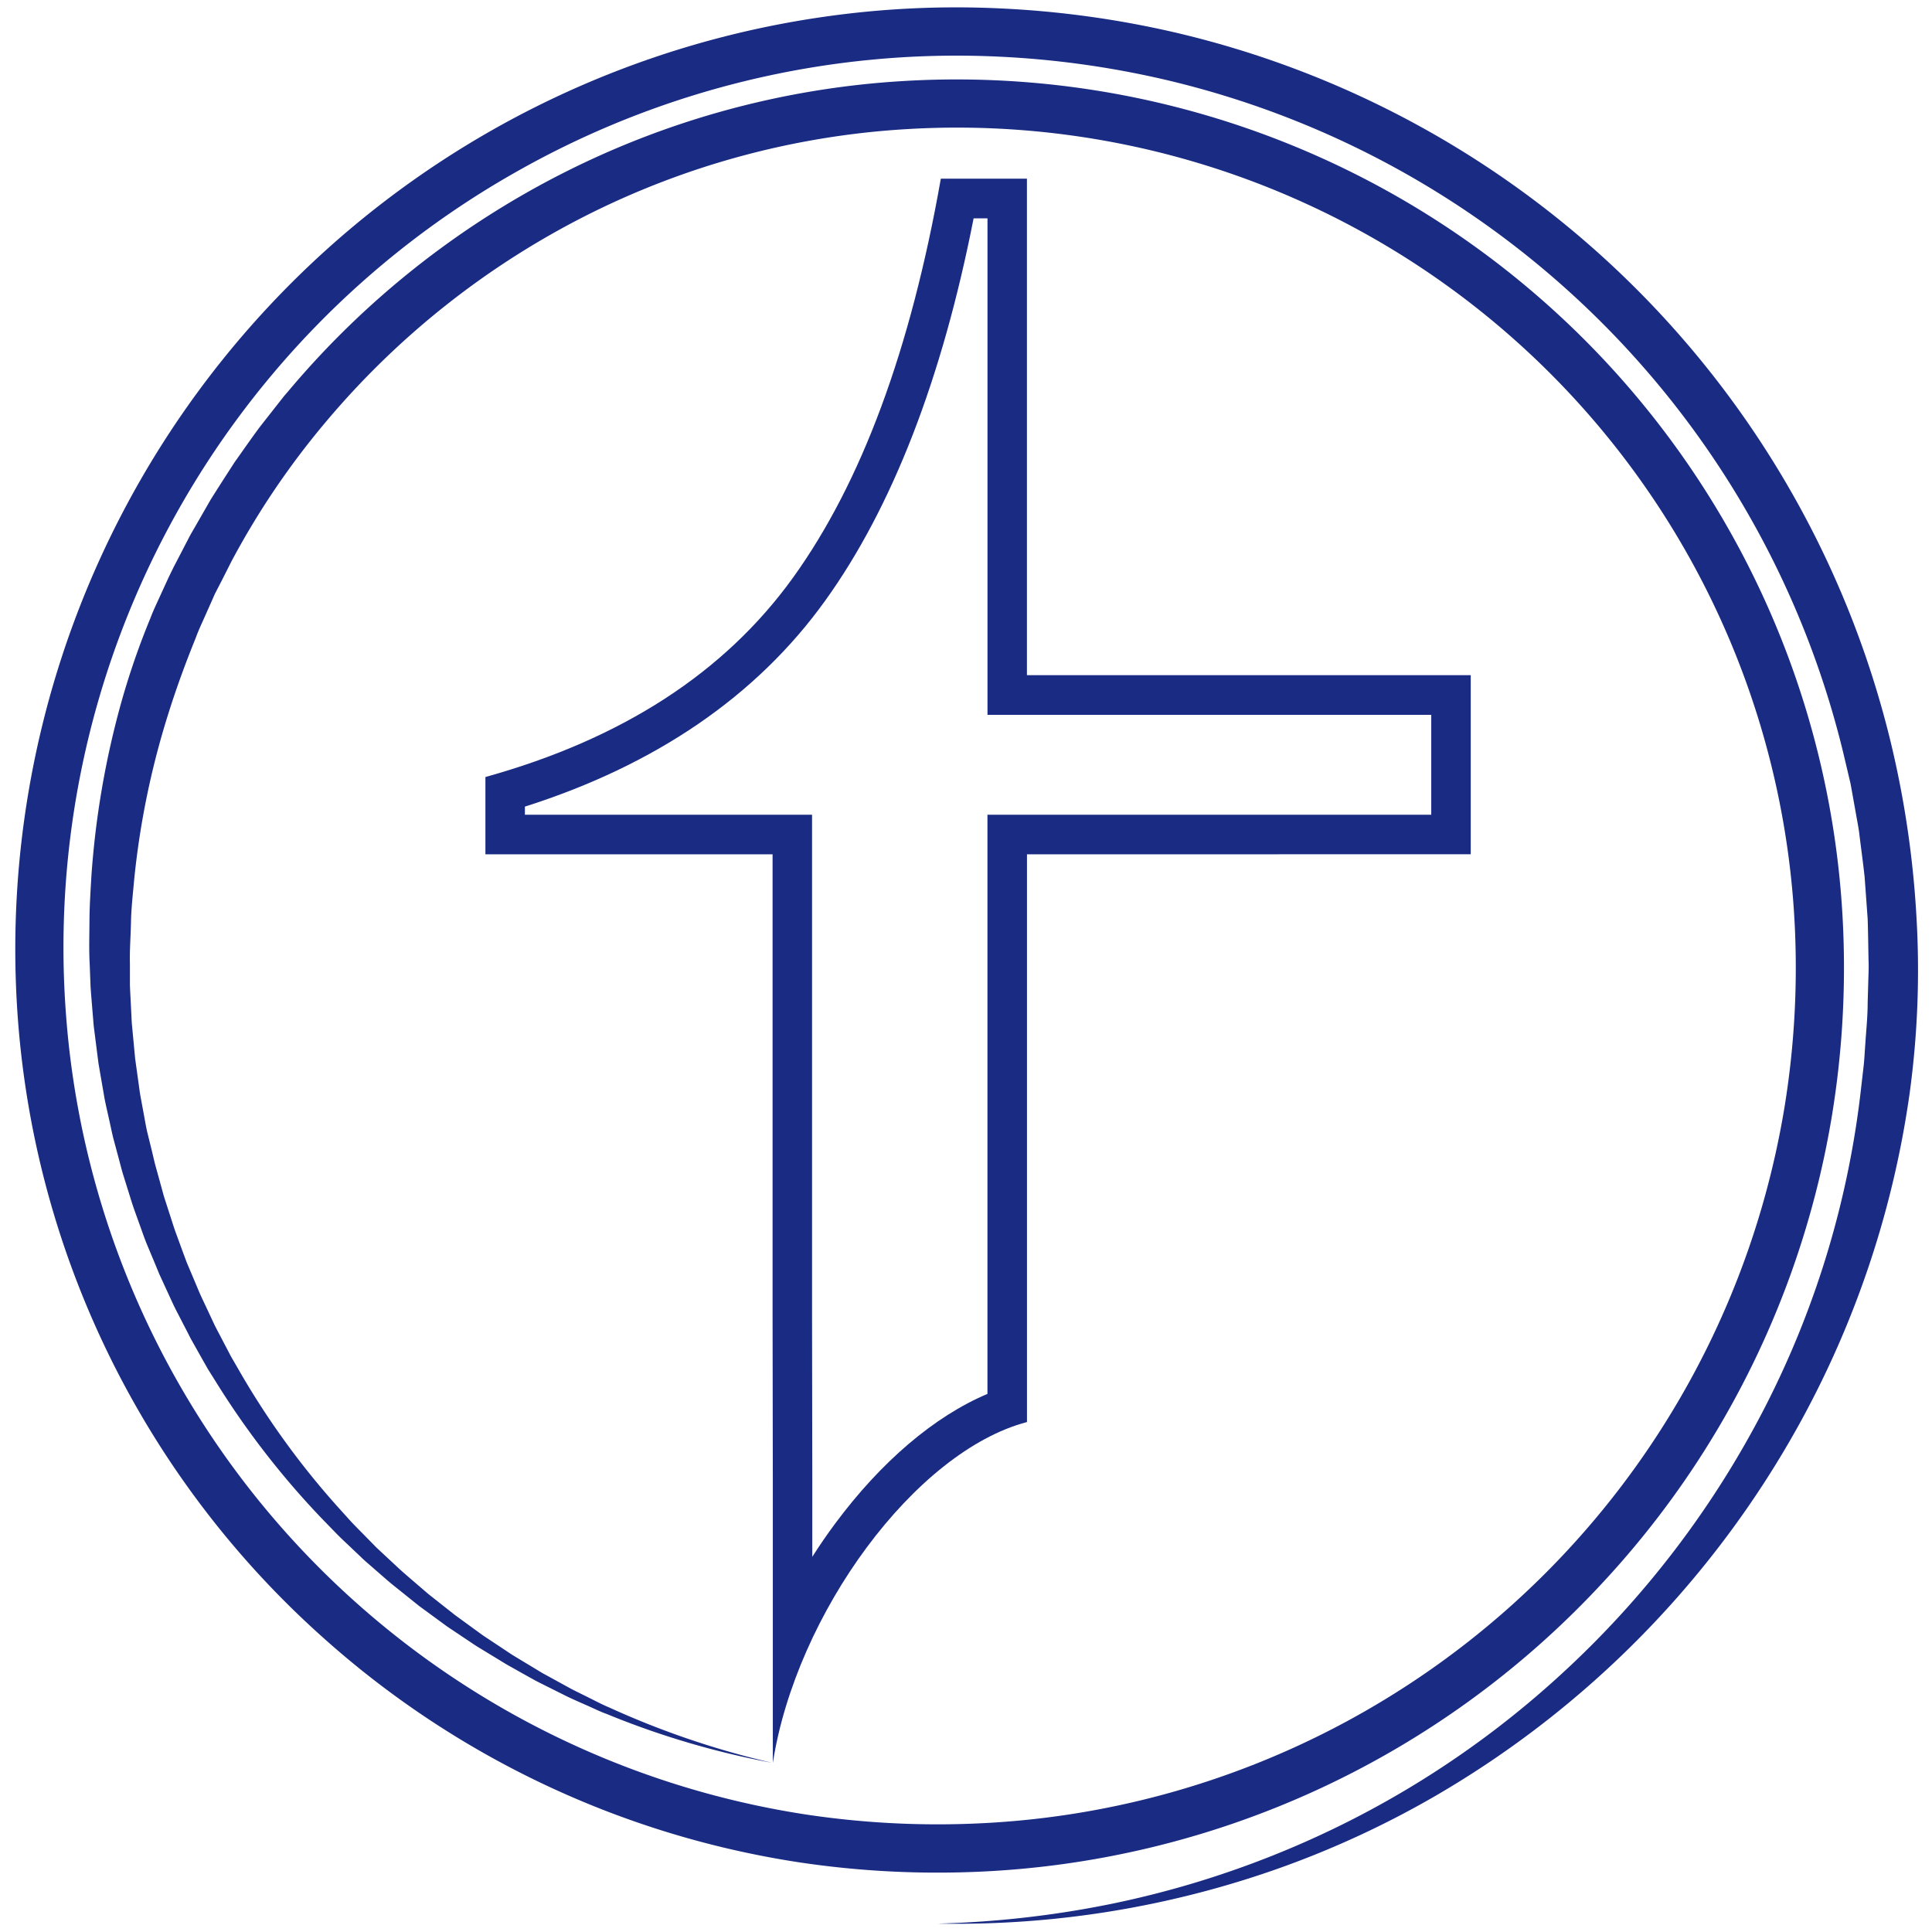 <svg xmlns="http://www.w3.org/2000/svg" viewBox="0 0 800 800"><title>outline-sp</title><g id="f93f42d7-f91f-4343-91ea-38ae35f31bae" data-name="4"><path d="M388.34,796.52a412.91,412.91,0,0,0,70.73-7.94A393.83,393.83,0,0,0,527,768.34a389.72,389.72,0,0,0,119-74.65,393.74,393.74,0,0,0,84.79-110.91,382.63,382.63,0,0,0,39.92-132.87l1-8.64c.31-2.88.43-5.78.65-8.67.37-5.78,1-11.55,1-17.35l.25-8.69c.07-2.9.25-5.8.12-8.69-.13-5.8-.17-11.59-.37-17.39l-1.26-17.34c-.62-5.76-1.42-11.5-2.13-17.25-.3-2.89-.92-5.72-1.4-8.58l-1.53-8.56-.77-4.27-1-4.24-2-8.47A377.53,377.53,0,0,0,481.84,32.86a381.47,381.47,0,0,0-68.79-9.43A369.51,369.51,0,0,0,213,71.6,368.78,368.78,0,0,0,27.36,420.51,362.24,362.24,0,0,0,333.27,751.28a366.58,366.58,0,0,0,69.27,3.86A354.47,354.47,0,0,0,739,458a358.52,358.52,0,0,0,4.4-69.19,347.3,347.3,0,0,0-368-335.34A338.45,338.45,0,0,0,242.44,89.39a343.19,343.19,0,0,0-107.85,85.7,330.74,330.74,0,0,0-38.75,57.36l-3.91,7.74-2,3.87c-.32.64-.66,1.28-1,1.94l-.87,2-3.52,7.91c-1.18,2.64-2.41,5.25-3.4,8-4.34,10.7-8.32,21.54-11.74,32.58a340.37,340.37,0,0,0-13.86,67.94c-.51,5.77-1.19,11.54-1.3,17.35s-.6,11.61-.44,17.41l0,8.72c.1,2.9.28,5.8.42,8.7l.22,4.35c.06,1.46.13,2.91.29,4.35l.82,8.69.41,4.34.6,4.32,1.2,8.64c.17,1.45.46,2.88.72,4.31l.79,4.29c.55,2.86,1,5.74,1.63,8.58L63,477l1,4.26c.36,1.41.76,2.81,1.15,4.22l2.32,8.43c.36,1.41.83,2.8,1.28,4.18l1.34,4.16c.93,2.77,1.74,5.58,2.75,8.32l3,8.2,1.53,4.11,1.7,4,3.4,8.08c1.16,2.68,2.47,5.3,3.69,7.95l1.87,4,.94,2,1,1.94,4.08,7.78c.69,1.28,1.32,2.61,2.07,3.87l2.2,3.8a335,335,0,0,0,41,57.06l5.91,6.55c2,2.15,4.11,4.21,6.15,6.32l3.1,3.15c.52.52,1,1.06,1.55,1.57l1.61,1.51,6.45,6c2.11,2,4.38,3.93,6.61,5.86l6.71,5.76,6.94,5.48,3.47,2.74c1.16.92,2.38,1.75,3.56,2.63l7.16,5.21c1.18.89,2.42,1.7,3.65,2.51l3.69,2.45,3.69,2.45c1.23.82,2.44,1.66,3.72,2.4l7.59,4.59c1.27.76,2.52,1.55,3.8,2.29l3.89,2.13,7.78,4.27c2.63,1.37,5.3,2.64,8,4s5.27,2.7,8,3.84a354.58,354.58,0,0,0,67.34,22.86,347.81,347.81,0,0,1-68.5-20.22c-2.8-1-5.48-2.37-8.22-3.56s-5.47-2.41-8.18-3.69l-8-4-4-2c-1.33-.69-2.62-1.44-3.94-2.15L211,689.9c-1.32-.71-2.58-1.51-3.86-2.29l-3.84-2.34-3.84-2.34c-1.28-.77-2.56-1.55-3.8-2.4l-7.47-5c-1.24-.84-2.51-1.64-3.72-2.53l-3.63-2.66L173.55,665l-7-5.62c-2.34-1.89-4.73-3.72-7-5.74l-6.79-5.92-1.7-1.48c-.56-.51-1.09-1-1.64-1.55l-3.28-3.1c-2.16-2.08-4.39-4.11-6.51-6.24l-6.29-6.48a345,345,0,0,1-44.22-57.13l-2.41-3.84c-.82-1.27-1.51-2.61-2.28-3.91L80,556.11l-1.12-2-1-2-2.08-4c-1.36-2.7-2.81-5.36-4.11-8.09l-3.8-8.25-1.9-4.13-1.73-4.2L60.73,515c-1.14-2.81-2.09-5.69-3.14-8.54l-1.54-4.28c-.52-1.42-1-2.85-1.47-4.3l-2.71-8.69c-.45-1.45-.92-2.9-1.34-4.35l-1.17-4.41L47,471.63c-.75-2.95-1.32-5.93-2-8.89l-1-4.46c-.32-1.48-.66-3-.89-4.47l-1.56-9-.77-4.5-.58-4.53-1.15-9.05c-.22-1.51-.35-3-.46-4.54l-.38-4.55c-.23-3-.52-6.07-.71-9.11l-.35-9.12c-.35-6.09-.13-12.18-.1-18.27s.44-12.18.79-18.27a359.65,359.65,0,0,1,12.41-72.13,313.16,313.16,0,0,1,12-34.7c1.07-2.87,2.39-5.64,3.66-8.42l3.83-8.35,1-2.08c.33-.69.7-1.37,1-2.05l2.12-4.07,4.23-8.15c.68-1.37,1.47-2.68,2.23-4l2.3-4,4.59-8c3.25-5.18,6.58-10.32,9.89-15.46,3.56-5,7-10,10.68-14.92l5.67-7.22,2.84-3.61,1.42-1.8,1.5-1.73A362.9,362.9,0,0,1,233.4,71.55a358.29,358.29,0,0,1,140.77-38A367.57,367.57,0,0,1,729.76,246.32a366.21,366.21,0,0,1,33.58,141.84,378.61,378.61,0,0,1-4.65,73.06,373.08,373.08,0,0,1-95.56,194.67A374.11,374.11,0,0,1,403.31,775.12a386.72,386.72,0,0,1-73.07-4.07,381.48,381.48,0,0,1-196.11-92.64A381.31,381.31,0,0,1,7.41,422,390,390,0,0,1,340.88,7a385.53,385.53,0,0,1,73-3.53,402.12,402.12,0,0,1,72.44,9.92A398,398,0,0,1,782.85,307.08a405.19,405.19,0,0,1,10.7,72.34,376.32,376.32,0,0,1-2.77,73,398.29,398.29,0,0,1-46,137.75A403.74,403.74,0,0,1,594.39,743.63a389,389,0,0,1-65.32,30.17A399.45,399.45,0,0,1,388.34,796.52Z" fill="#192b82"/><path d="M609,353.73V279.58l-183.77,0,0-205.6H389.58q-18.72,106.17-61.17,165.16T201,321.75v32H319.91V544.2l.1,68.69V730c9.65-61.91,58.94-129,105.24-141.16l0-16.78,0-218.31ZM408.88,337.36V577.18c-21.94,9.28-44,28-63.12,53.78-3.29,4.43-6.43,9-9.41,13.69V612.89l-.1-68.71V337.36H217.35V334c54.17-17.21,96-45.84,124.31-85.23,27.76-38.57,48.42-91.79,61.49-158.36h5.75V296H592.65v41.37Z" fill="#192b82"/></g></svg>
